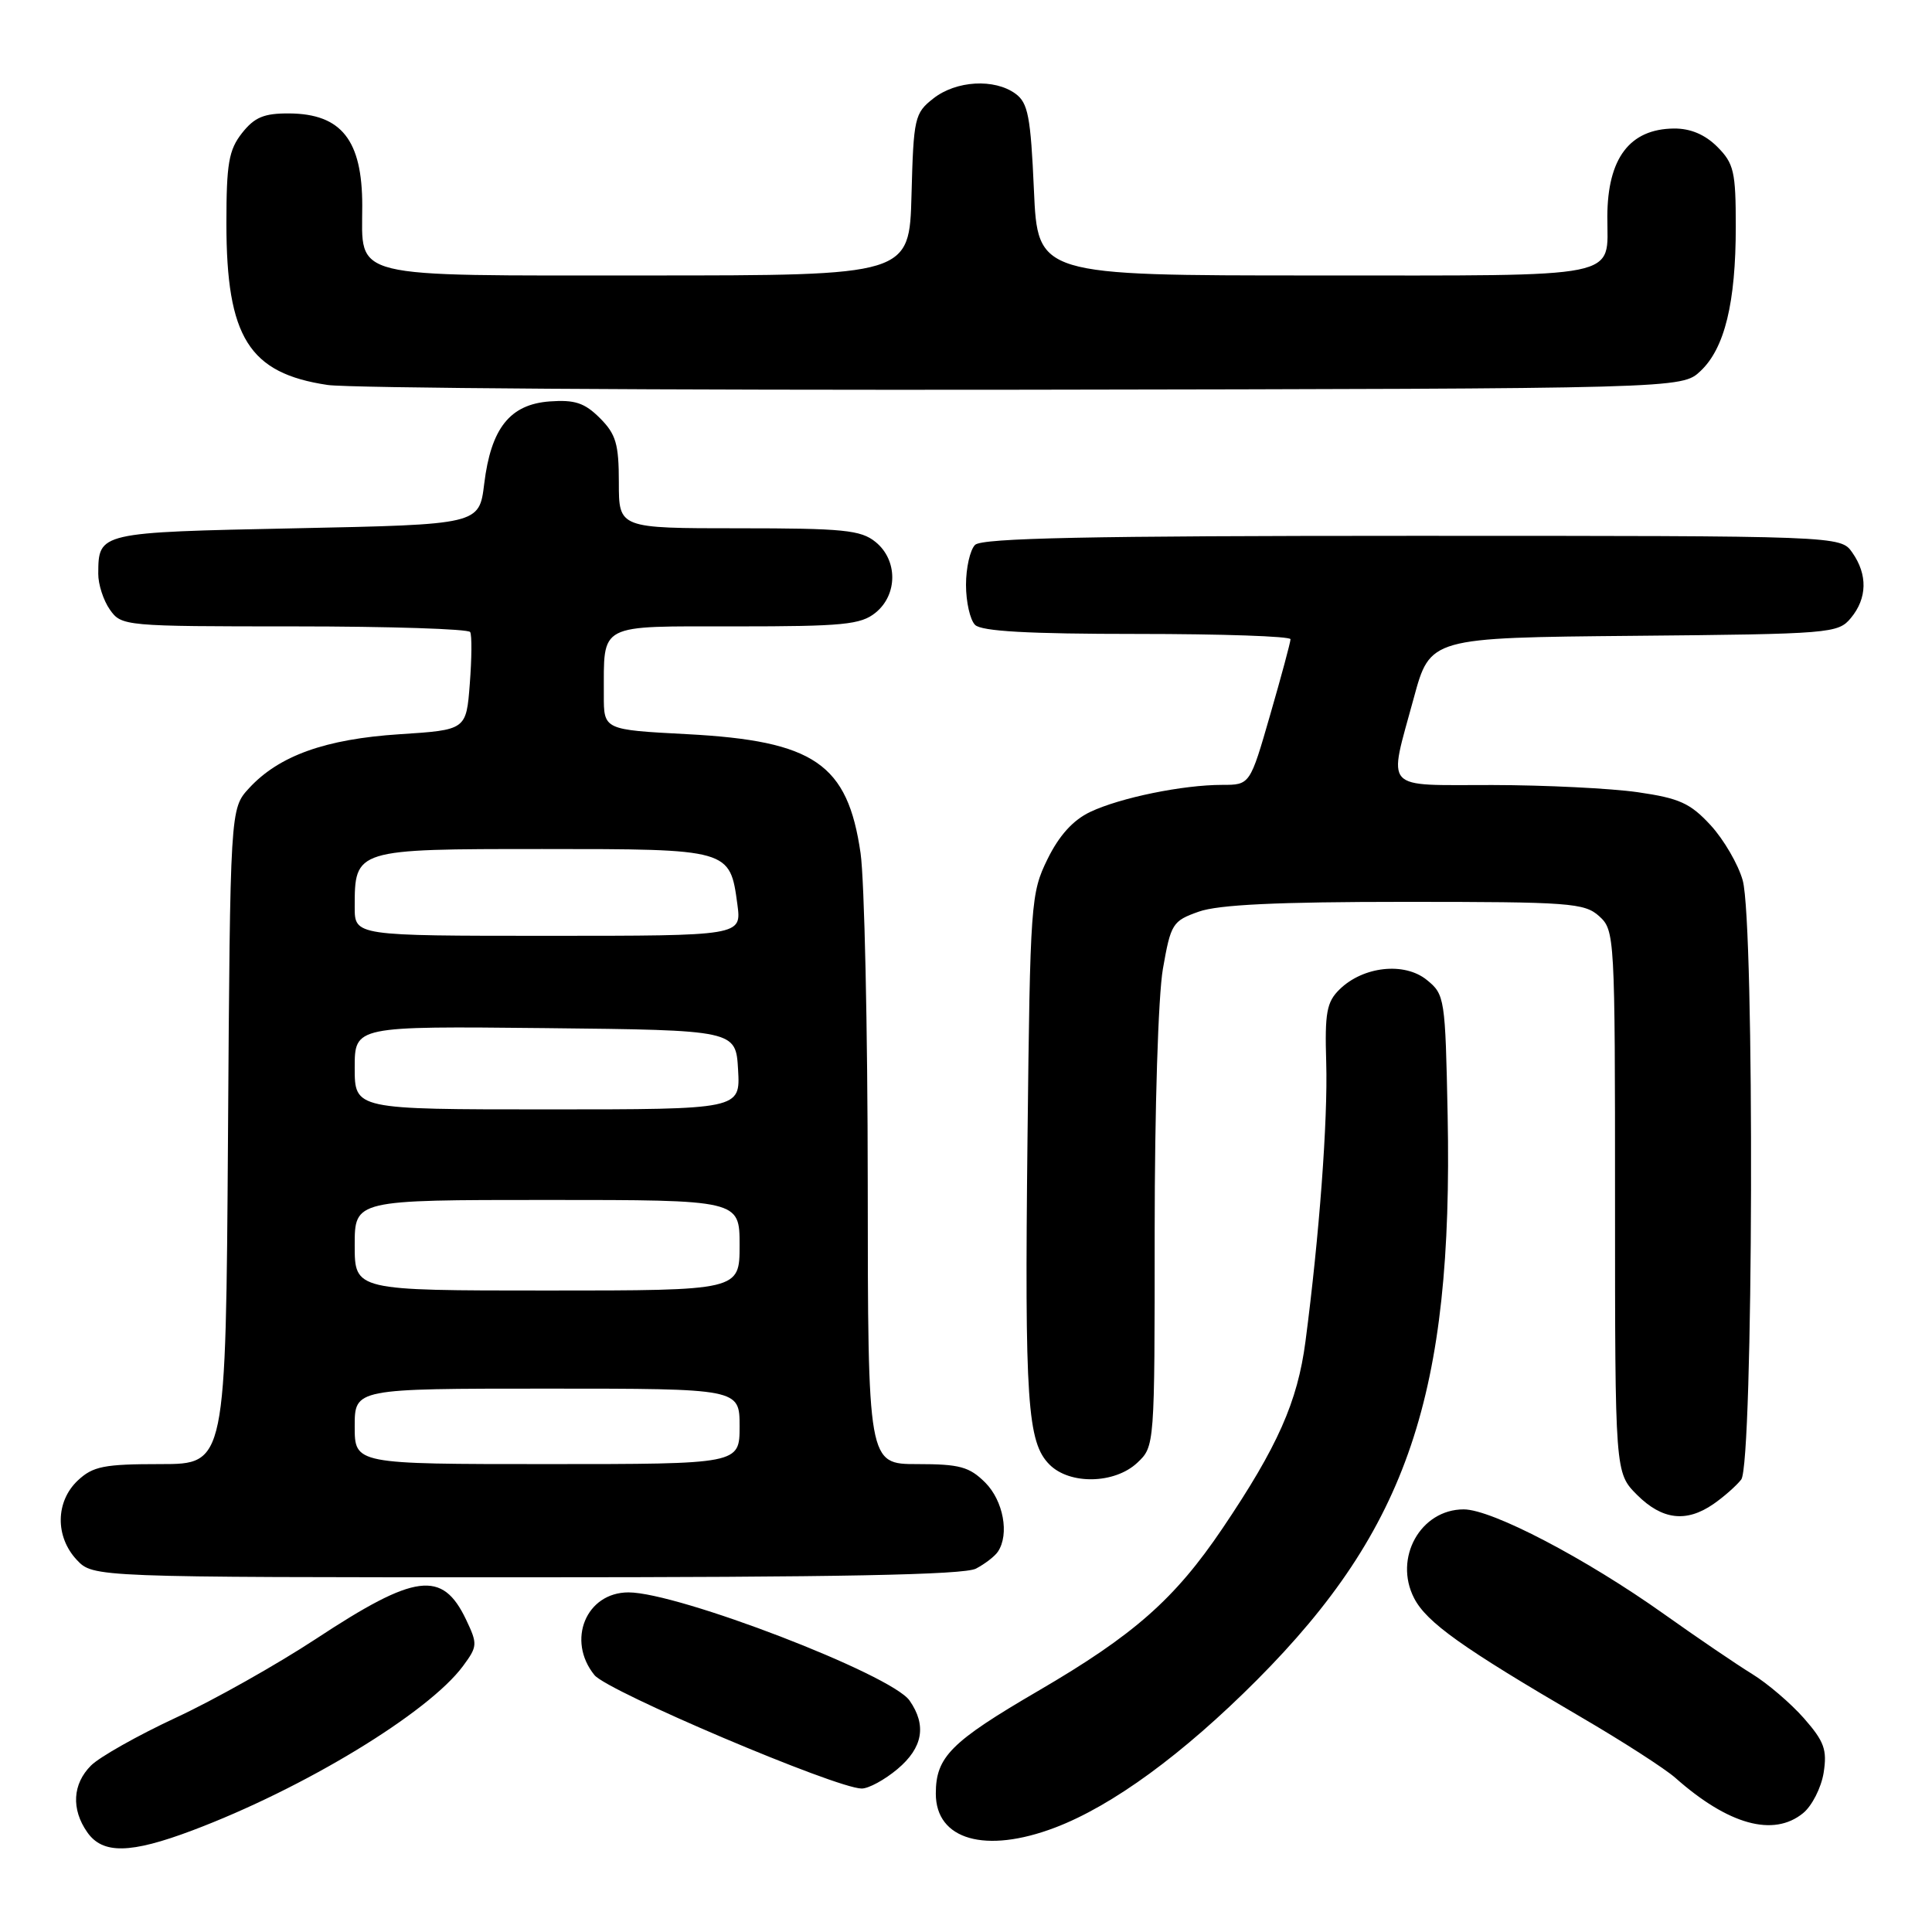 <?xml version="1.0" encoding="UTF-8" standalone="no"?>
<!DOCTYPE svg PUBLIC "-//W3C//DTD SVG 1.1//EN" "http://www.w3.org/Graphics/SVG/1.1/DTD/svg11.dtd" >
<svg xmlns="http://www.w3.org/2000/svg" xmlns:xlink="http://www.w3.org/1999/xlink" version="1.1" viewBox="0 0 256 256">
 <g >
 <path fill="currentColor"
d=" M 25.49 242.54 C 40.28 236.97 56.76 226.96 61.35 220.76 C 63.28 218.15 63.30 217.85 61.75 214.59 C 58.61 208.02 55.05 208.48 41.88 217.15 C 36.72 220.54 28.37 225.25 23.31 227.60 C 18.26 229.95 13.19 232.81 12.06 233.94 C 9.61 236.39 9.42 239.72 11.56 242.78 C 13.60 245.70 17.26 245.64 25.49 242.54 Z  M 139.79 242.17 C 147.40 239.28 156.75 232.44 166.56 222.60 C 186.53 202.55 192.55 184.72 191.82 147.79 C 191.51 132.22 191.44 131.77 189.05 129.84 C 186.09 127.44 180.62 128.04 177.50 131.10 C 175.79 132.77 175.53 134.19 175.73 140.78 C 175.96 148.44 174.81 163.80 172.98 177.76 C 171.93 185.75 169.30 191.68 162.00 202.50 C 155.67 211.88 150.26 216.65 137.57 224.05 C 125.97 230.82 124.00 232.80 124.00 237.67 C 124.00 243.79 130.58 245.67 139.79 242.17 Z  M 238.92 240.25 C 240.10 239.29 241.32 236.88 241.64 234.91 C 242.12 231.85 241.73 230.76 239.04 227.69 C 237.29 225.70 234.20 223.06 232.18 221.82 C 230.16 220.58 224.90 217.01 220.50 213.88 C 210.12 206.50 197.69 200.00 193.95 200.00 C 188.23 200.00 184.63 206.45 187.38 211.77 C 189.04 214.98 193.76 218.34 209.50 227.53 C 215.00 230.74 220.62 234.36 222.00 235.58 C 229.02 241.80 235.00 243.45 238.92 240.25 Z  M 118.92 234.41 C 122.29 231.58 122.81 228.61 120.52 225.33 C 118.09 221.86 89.86 211.00 83.28 211.00 C 77.66 211.00 75.04 217.36 78.77 221.96 C 80.52 224.12 110.79 236.97 114.17 236.99 C 115.09 237.00 117.23 235.83 118.92 234.41 Z  M 129.32 207.85 C 130.52 207.22 131.83 206.21 132.23 205.60 C 133.77 203.30 132.95 198.86 130.55 196.45 C 128.44 194.35 127.16 194.00 121.55 194.00 C 115.00 194.00 115.00 194.00 114.98 156.75 C 114.97 136.26 114.54 116.60 114.03 113.05 C 112.32 101.20 107.90 98.17 91.03 97.28 C 80.00 96.70 80.00 96.70 80.01 92.10 C 80.04 82.47 79.03 83.00 97.51 83.00 C 111.72 83.00 114.06 82.77 116.01 81.19 C 118.97 78.80 118.97 74.20 116.01 71.81 C 114.07 70.23 111.73 70.00 97.89 70.00 C 82.00 70.00 82.00 70.00 82.00 63.95 C 82.00 58.83 81.62 57.53 79.49 55.40 C 77.47 53.38 76.17 52.95 72.84 53.19 C 67.56 53.58 65.06 56.74 64.16 64.11 C 63.50 69.50 63.50 69.50 39.21 70.00 C 13.00 70.54 13.05 70.53 13.02 76.03 C 13.01 77.42 13.70 79.56 14.56 80.78 C 16.09 82.96 16.48 83.00 39.00 83.00 C 51.58 83.00 62.07 83.34 62.30 83.75 C 62.54 84.16 62.51 87.25 62.25 90.61 C 61.78 96.72 61.78 96.72 52.94 97.29 C 43.12 97.93 36.97 100.13 33.00 104.44 C 30.50 107.16 30.50 107.16 30.21 150.58 C 29.92 194.00 29.92 194.00 21.27 194.00 C 13.77 194.00 12.32 194.29 10.31 196.17 C 7.35 198.96 7.29 203.61 10.17 206.69 C 12.35 209.00 12.35 209.00 69.74 209.00 C 111.05 209.00 127.74 208.68 129.32 207.85 Z  M 227.03 199.30 C 228.39 198.36 230.05 196.90 230.72 196.05 C 232.33 194.01 232.51 122.37 230.92 116.66 C 230.33 114.54 228.42 111.26 226.68 109.36 C 223.97 106.42 222.54 105.77 217.00 104.97 C 213.43 104.46 204.76 104.03 197.75 104.02 C 183.02 104.00 183.94 105.01 187.33 92.50 C 189.50 84.50 189.50 84.50 216.50 84.25 C 242.61 84.01 243.56 83.93 245.25 81.89 C 247.42 79.28 247.49 76.14 245.44 73.22 C 243.89 71.00 243.89 71.00 187.14 71.00 C 144.34 71.00 130.11 71.29 129.20 72.20 C 128.54 72.86 128.00 75.24 128.00 77.50 C 128.00 79.75 128.54 82.14 129.20 82.80 C 130.05 83.65 136.24 84.00 150.70 84.00 C 161.87 84.00 171.00 84.31 171.00 84.70 C 171.00 85.08 169.79 89.58 168.31 94.70 C 165.63 104.00 165.63 104.00 161.95 104.00 C 156.73 104.00 148.44 105.70 144.47 107.58 C 142.19 108.66 140.34 110.70 138.80 113.84 C 136.59 118.35 136.50 119.54 136.15 150.82 C 135.76 185.77 136.13 191.13 139.07 194.07 C 141.76 196.76 147.70 196.63 150.69 193.83 C 153.00 191.65 153.00 191.65 153.00 163.16 C 153.00 147.02 153.47 131.94 154.09 128.38 C 155.14 122.39 155.36 122.03 158.84 120.80 C 161.44 119.87 169.32 119.50 186.15 119.50 C 207.99 119.50 209.95 119.64 211.90 121.40 C 213.96 123.27 214.00 123.98 214.00 159.23 C 214.00 195.15 214.00 195.15 216.92 198.08 C 220.24 201.39 223.43 201.78 227.03 199.30 Z  M 225.32 49.17 C 228.53 46.16 230.00 40.12 230.00 30.01 C 230.00 22.74 229.75 21.66 227.55 19.45 C 225.91 17.82 223.99 17.01 221.80 17.03 C 215.94 17.09 213.01 20.97 212.98 28.68 C 212.96 37.04 215.63 36.50 174.29 36.50 C 137.50 36.50 137.50 36.50 137.00 25.17 C 136.57 15.44 136.22 13.63 134.56 12.42 C 131.77 10.38 126.69 10.67 123.67 13.05 C 121.19 14.99 121.05 15.62 120.78 25.80 C 120.50 36.50 120.50 36.50 85.67 36.50 C 45.75 36.50 48.00 37.05 48.00 27.24 C 48.00 18.57 45.24 15.08 38.32 15.03 C 34.98 15.01 33.73 15.53 32.07 17.63 C 30.31 19.87 30.00 21.67 30.00 29.61 C 30.00 44.70 32.99 49.46 43.41 51.01 C 46.21 51.43 87.73 51.71 135.67 51.64 C 222.84 51.50 222.84 51.50 225.32 49.17 Z  M 47.00 189.00 C 47.00 184.00 47.00 184.00 72.50 184.00 C 98.00 184.00 98.00 184.00 98.00 189.00 C 98.00 194.00 98.00 194.00 72.50 194.00 C 47.00 194.00 47.00 194.00 47.00 189.00 Z  M 47.00 165.00 C 47.00 159.00 47.00 159.00 72.50 159.00 C 98.00 159.00 98.00 159.00 98.00 165.00 C 98.00 171.00 98.00 171.00 72.50 171.00 C 47.00 171.00 47.00 171.00 47.00 165.00 Z  M 47.00 141.48 C 47.00 135.97 47.00 135.97 72.25 136.23 C 97.50 136.50 97.50 136.50 97.80 141.75 C 98.10 147.00 98.10 147.00 72.55 147.00 C 47.00 147.00 47.00 147.00 47.00 141.48 Z  M 47.00 120.19 C 47.00 112.51 47.03 112.50 71.88 112.50 C 96.73 112.50 96.72 112.50 97.71 119.86 C 98.26 124.00 98.26 124.00 72.63 124.00 C 47.00 124.00 47.00 124.00 47.00 120.19 Z "/>
</g>
</svg>